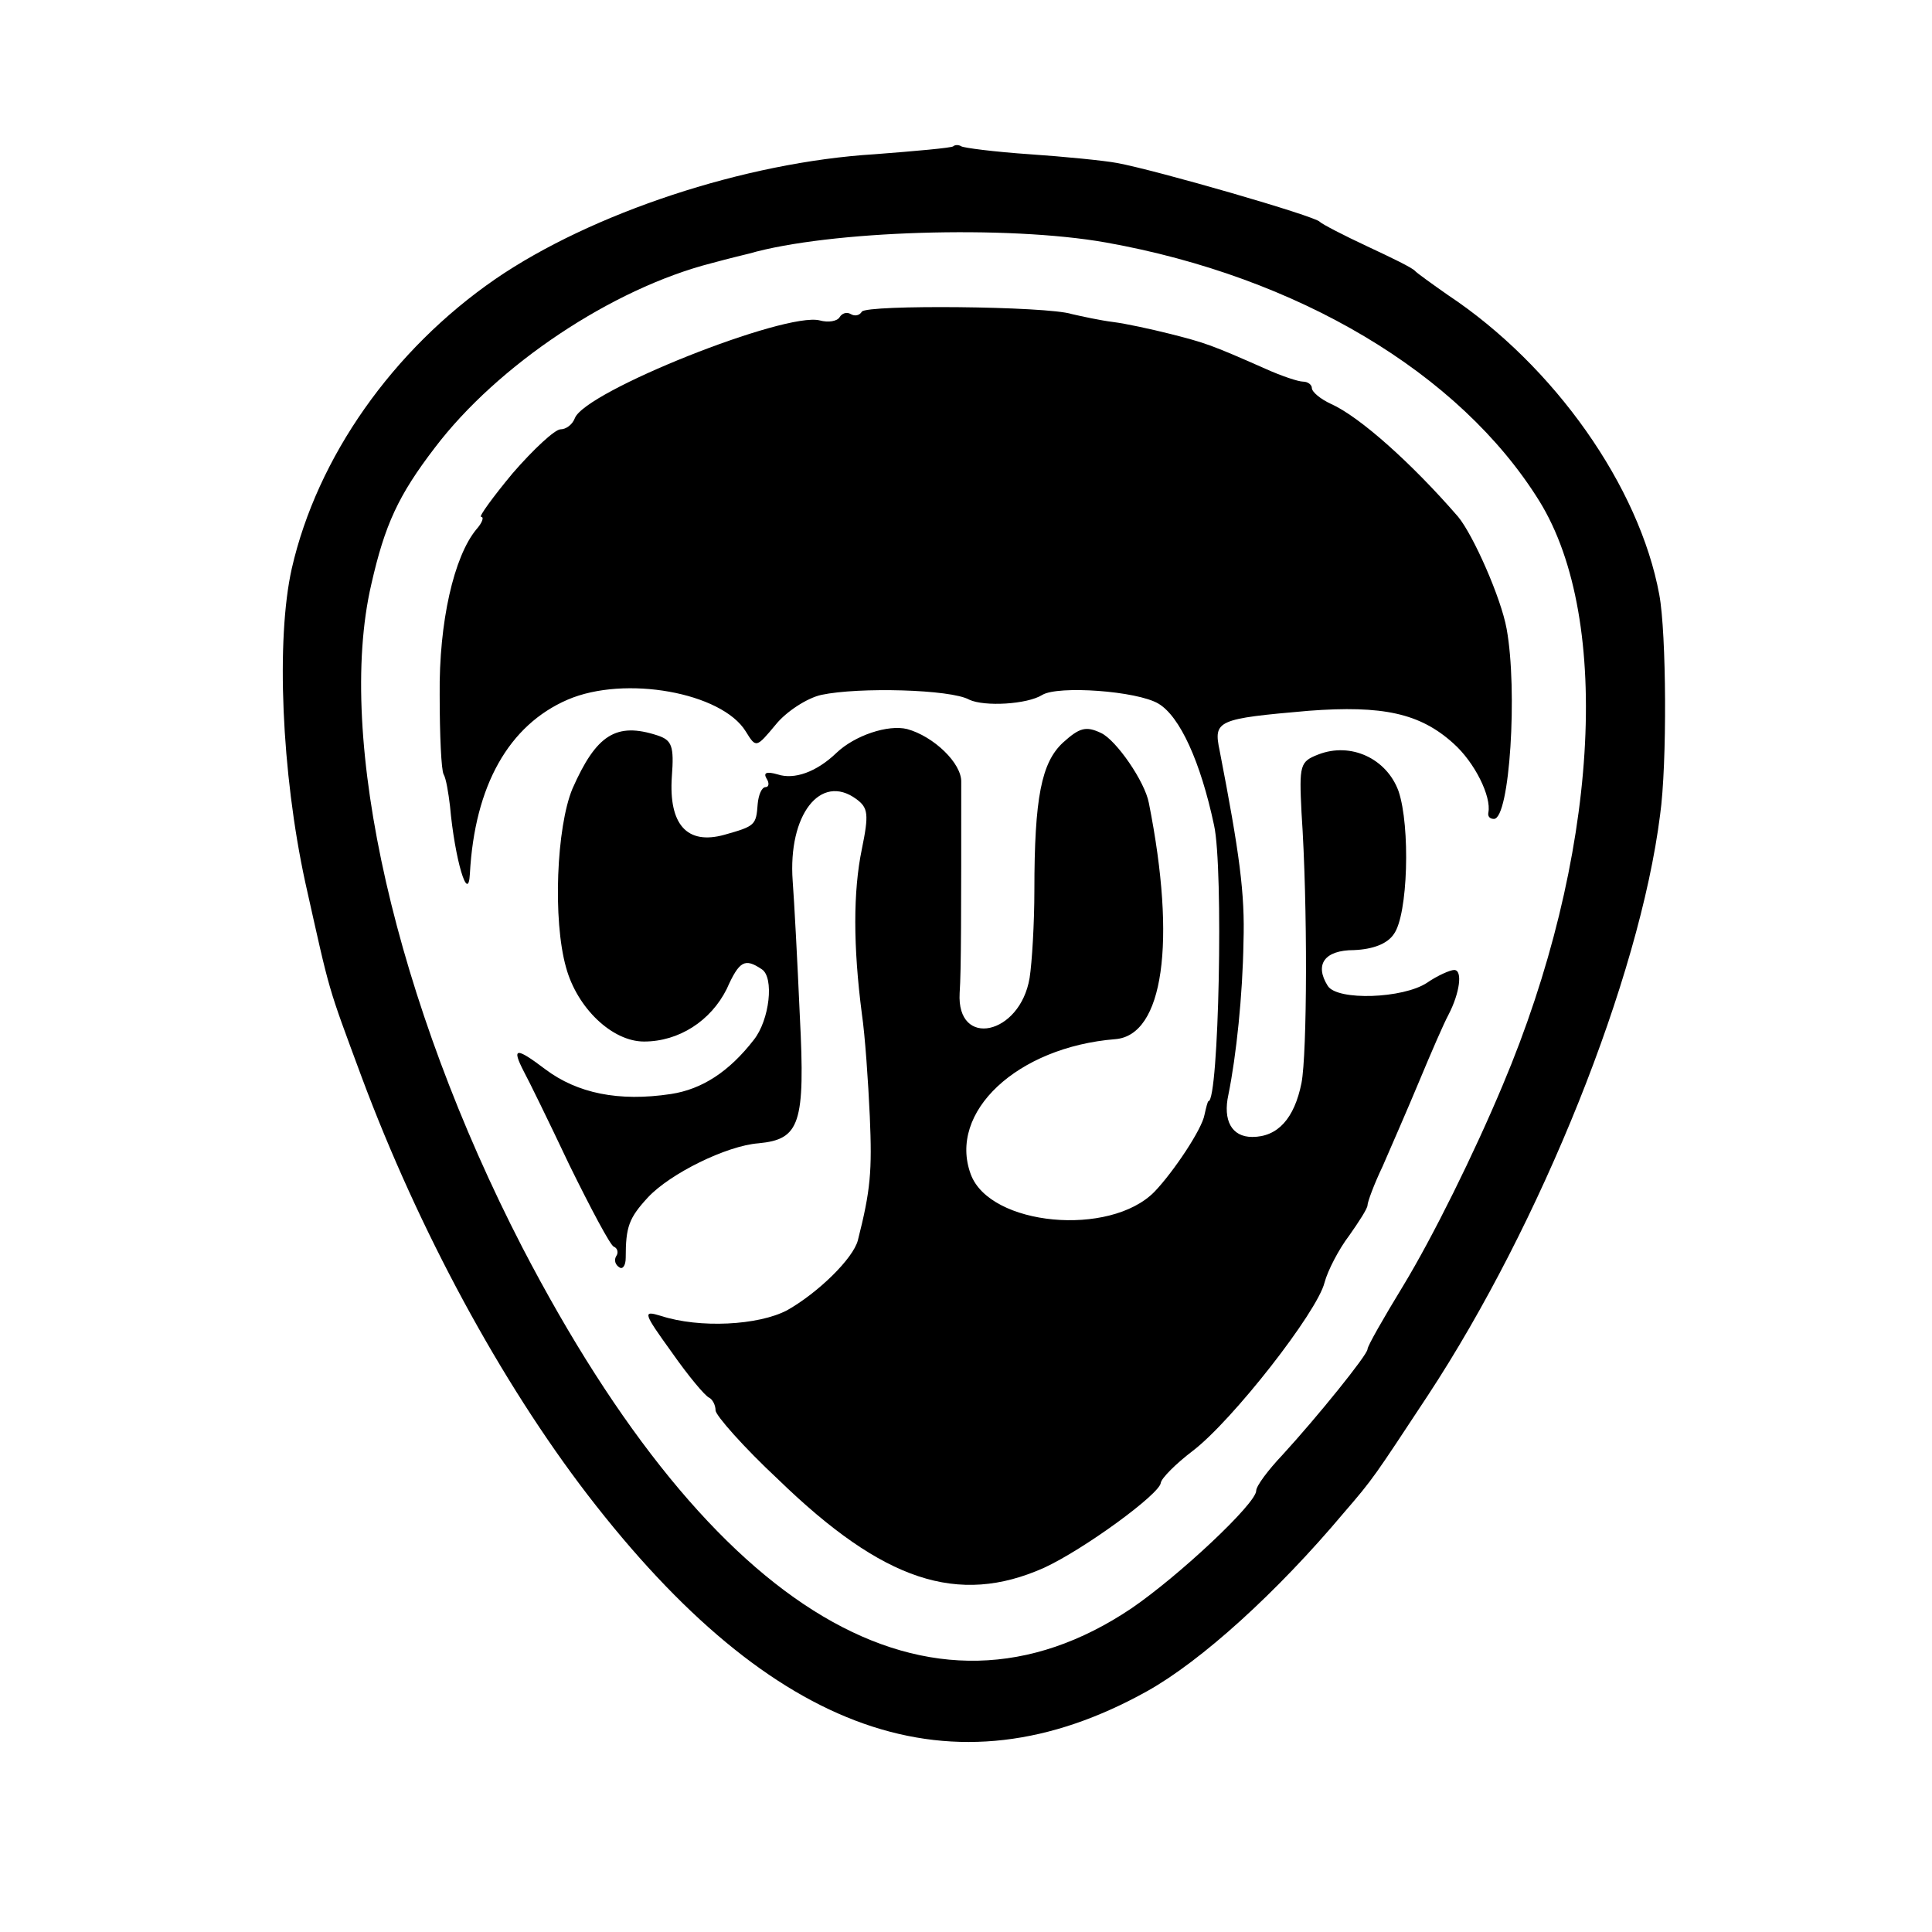 <?xml version="1.0" standalone="no"?>
<!DOCTYPE svg PUBLIC "-//W3C//DTD SVG 20010904//EN"
 "http://www.w3.org/TR/2001/REC-SVG-20010904/DTD/svg10.dtd">
<svg version="1.0" xmlns="http://www.w3.org/2000/svg"
 width="243pt" height="243pt" viewBox="0 0 243 243"
 preserveAspectRatio="xMidYMid meet">
<g transform="translate(0,243) scale(0.1,-0.1)"
fill="#000000" stroke="none">
<path d="M1199 2246 c-2 -2 -47 -6 -99 -10 -163 -10 -356 -74 -477 -157 -129
-89 -224 -224 -256 -364 -20 -89 -13 -257 17 -395 32 -143 27 -126 71 -245 72
-193 175 -383 284 -525 233 -303 460 -383 704 -247 68 38 163 124 247 224 38
44 38 45 106 148 142 216 266 524 292 730 9 64 8 229 -1 277 -25 136 -132 288
-266 377 -20 14 -38 27 -41 30 -3 4 -30 17 -60 31 -30 14 -57 28 -60 31 -5 7
-206 65 -255 74 -16 3 -66 8 -110 11 -44 3 -83 8 -86 10 -3 2 -8 2 -10 0z
m192 -121 c241 -43 445 -164 545 -325 93 -150 74 -451 -46 -735 -36 -86 -88
-191 -125 -252 -25 -41 -45 -76 -45 -80 0 -7 -63 -85 -107 -133 -18 -19 -33
-39 -33 -45 0 -16 -97 -107 -157 -148 -253 -170 -526 -8 -766 454 -159 308
-235 640 -190 834 17 75 34 112 80 172 79 104 223 200 348 232 22 6 43 11 47
12 101 29 325 36 449 14z"/>
<path d="M1084 2038 c-3 -5 -9 -6 -14 -3 -5 3 -11 1 -14 -4 -3 -5 -14 -7 -25
-4 -43 11 -295 -89 -308 -123 -3 -8 -11 -14 -18 -14 -7 0 -34 -25 -60 -55 -25
-30 -43 -55 -40 -55 4 0 2 -7 -6 -16 -28 -34 -47 -116 -46 -208 0 -50 2 -95 5
-100 3 -5 6 -23 8 -40 6 -67 23 -124 25 -85 6 111 49 187 123 219 72 31 194 9
224 -40 13 -21 13 -21 38 9 13 16 39 33 57 37 47 10 163 7 186 -6 19 -9 73 -6
92 6 20 12 119 5 146 -11 27 -16 53 -73 70 -153 12 -54 6 -347 -7 -347 -1 0
-3 -8 -5 -17 -3 -18 -39 -72 -63 -97 -56 -57 -207 -43 -231 22 -29 78 58 160
182 170 60 5 77 121 42 297 -5 27 -41 79 -60 88 -19 9 -27 7 -48 -12 -27 -25
-36 -69 -36 -186 0 -41 -3 -91 -6 -110 -12 -72 -92 -89 -88 -19 2 28 2 102 2
265 1 24 -35 58 -68 67 -24 6 -66 -8 -89 -30 -25 -24 -53 -34 -74 -27 -14 4
-18 2 -14 -5 4 -6 3 -11 -1 -11 -5 0 -9 -10 -10 -21 -2 -27 -3 -28 -42 -39
-47 -13 -70 13 -66 73 3 39 0 46 -18 52 -52 17 -77 1 -107 -67 -20 -48 -25
-165 -8 -225 14 -51 58 -93 98 -93 44 0 84 26 104 66 16 36 23 39 44 25 16
-10 10 -64 -10 -89 -31 -40 -65 -62 -104 -68 -66 -10 -118 1 -158 31 -37 28
-43 28 -27 -3 5 -9 31 -62 57 -117 27 -55 52 -102 56 -103 5 -2 6 -8 3 -12 -3
-5 -1 -11 4 -14 4 -3 8 2 8 12 0 39 4 50 28 76 28 30 99 65 139 68 52 5 59 24
52 160 -3 68 -7 144 -9 170 -6 83 35 136 80 103 15 -11 16 -19 7 -63 -11 -53
-11 -122 0 -207 4 -27 8 -85 10 -129 3 -69 1 -93 -15 -156 -6 -23 -50 -66 -89
-88 -36 -19 -110 -23 -159 -7 -23 7 -22 4 14 -46 21 -30 42 -55 47 -57 4 -2 8
-9 8 -16 0 -6 35 -46 79 -87 132 -128 226 -159 334 -111 50 23 146 93 147 107
1 6 19 24 40 40 50 38 157 175 166 212 4 15 18 42 31 59 12 17 23 34 23 38 0
4 8 26 19 49 10 23 31 71 46 107 15 36 31 73 37 84 14 27 18 56 7 56 -5 0 -21
-7 -34 -16 -30 -20 -113 -23 -125 -4 -17 27 -4 45 33 45 24 1 42 8 50 20 18
24 21 136 6 180 -15 41 -60 62 -101 46 -23 -9 -24 -13 -21 -73 8 -118 7 -303
0 -340 -9 -45 -30 -68 -62 -68 -26 0 -37 21 -30 53 10 49 18 126 19 192 2 61
-5 112 -30 241 -8 38 -3 40 112 50 93 7 140 -3 182 -41 27 -24 48 -67 44 -87
-1 -5 2 -8 7 -8 20 0 30 162 16 239 -7 39 -42 118 -61 141 -58 67 -124 126
-160 142 -13 6 -24 15 -24 20 0 4 -5 8 -11 8 -6 0 -27 7 -47 16 -70 31 -77 33
-120 44 -24 6 -56 13 -72 15 -16 2 -39 7 -52 10 -31 10 -258 12 -264 3z"/>
</g>
</svg>
